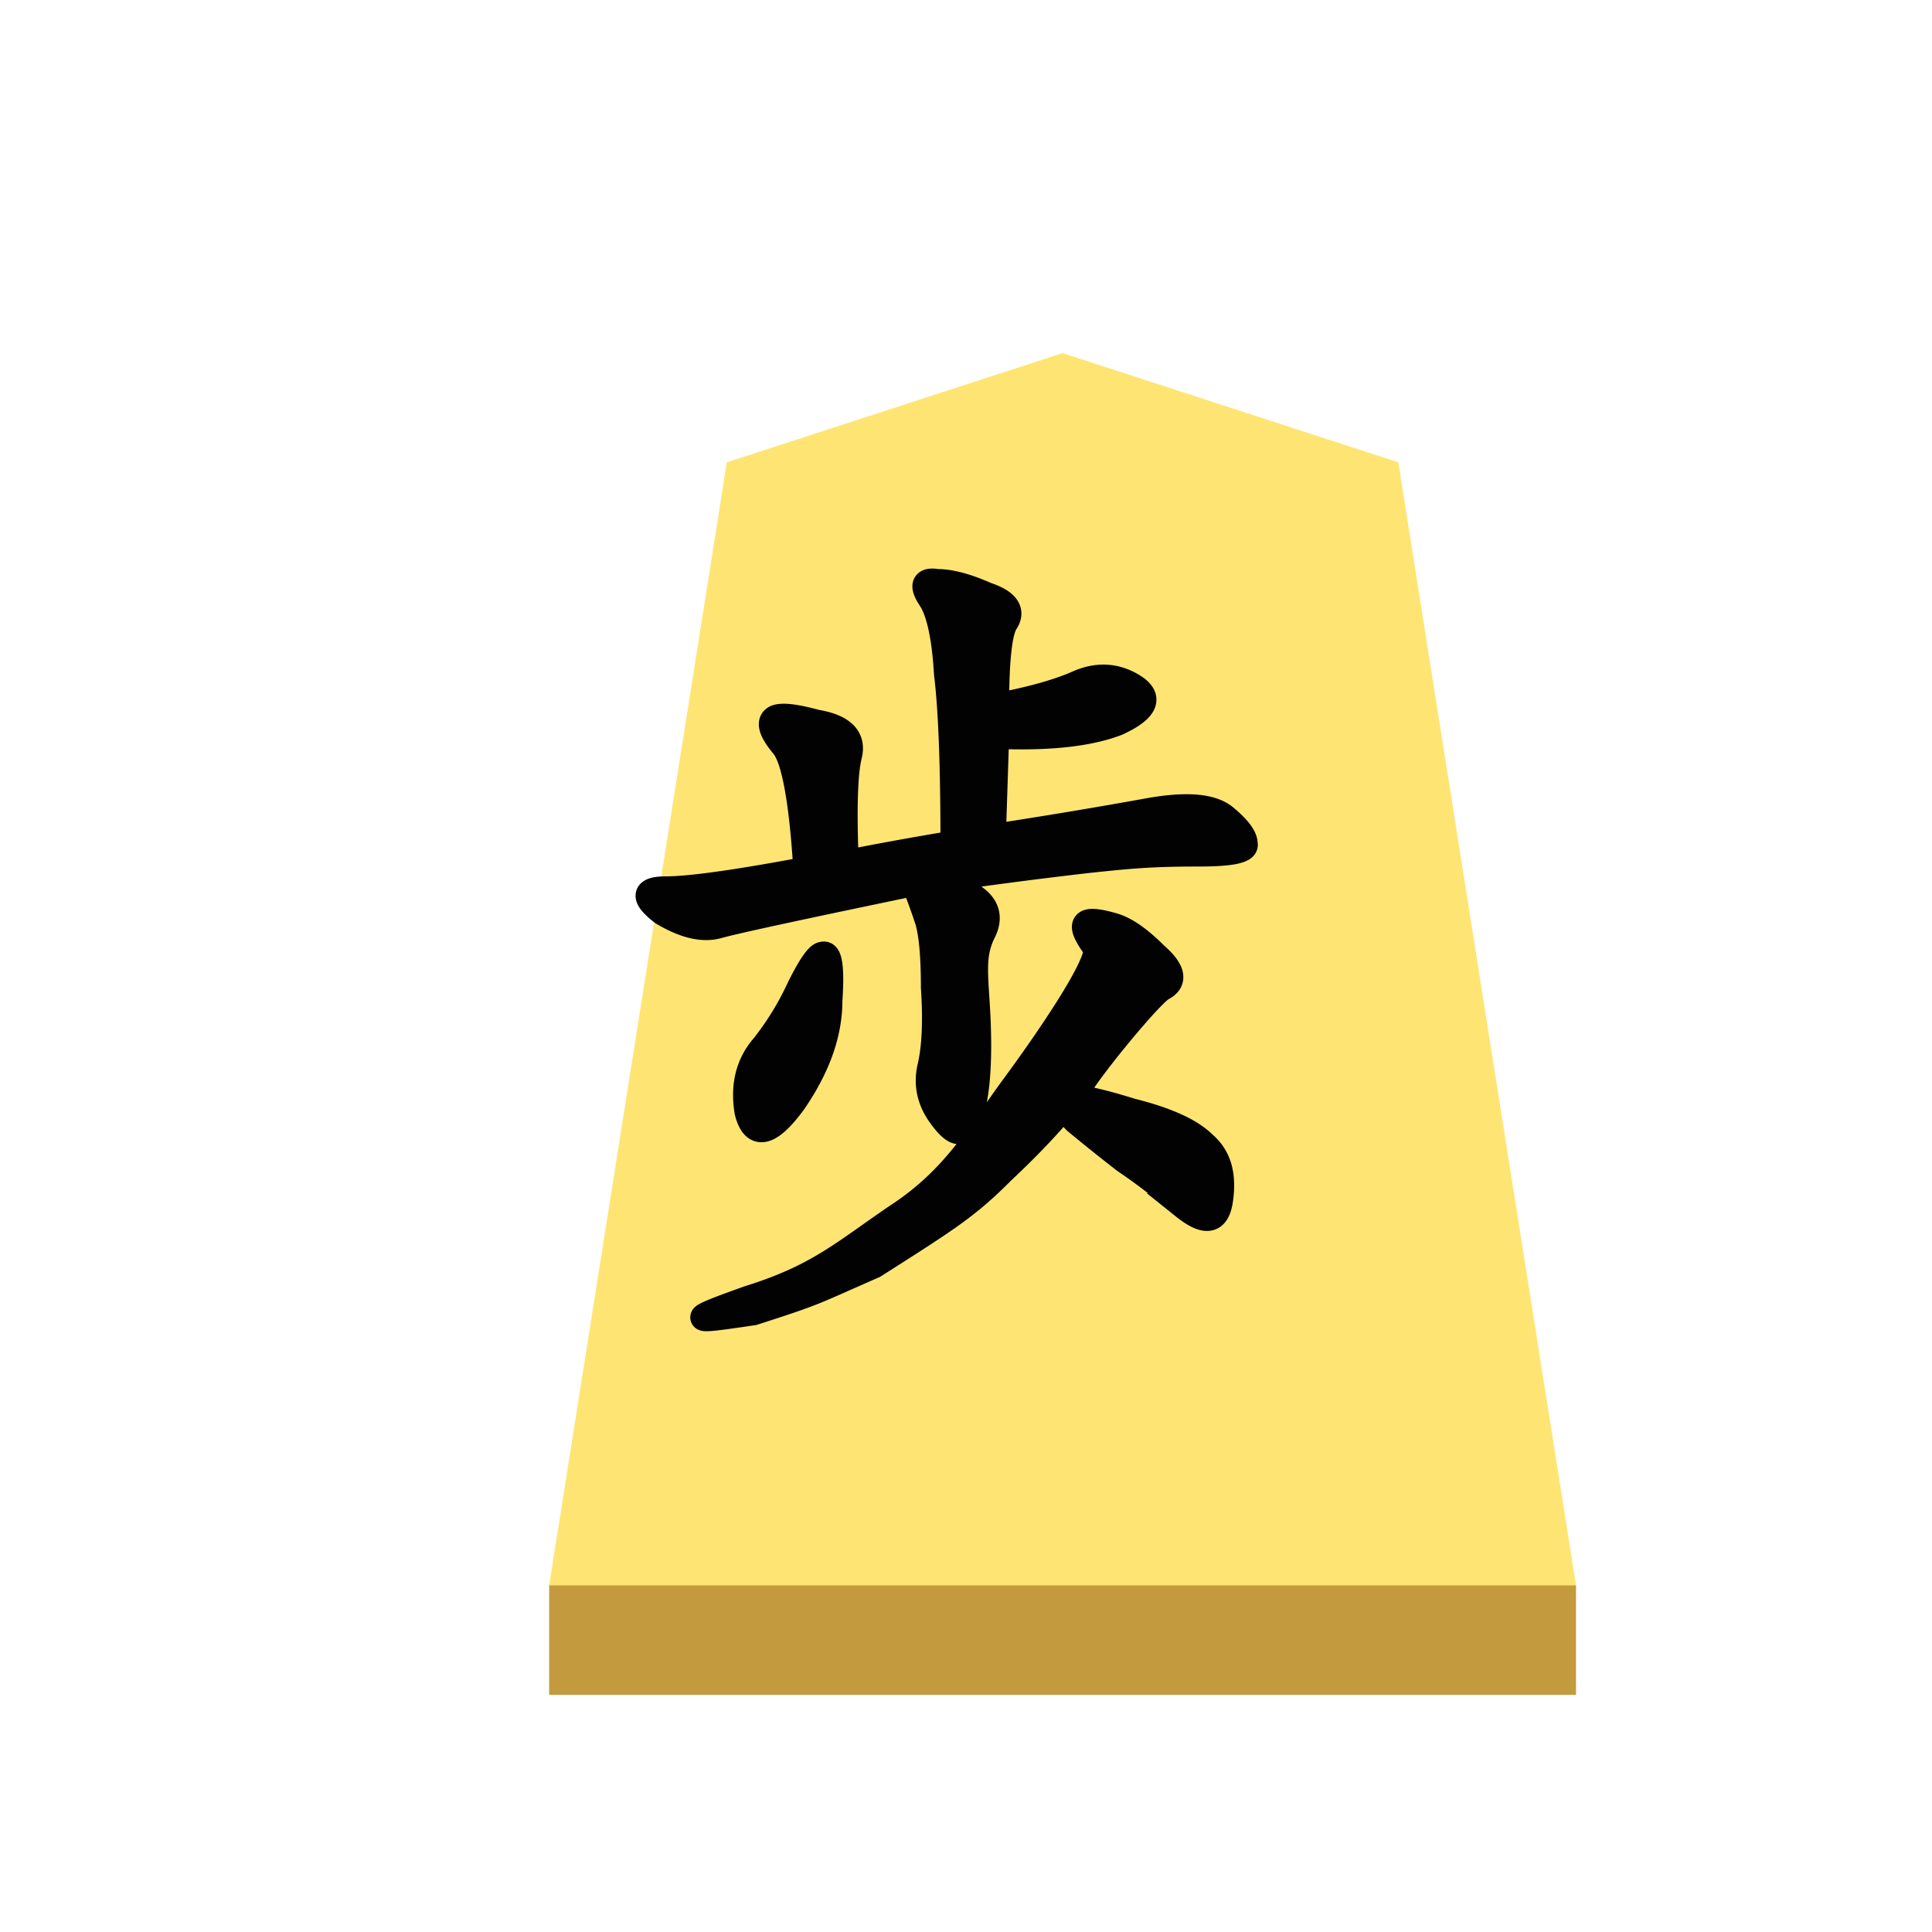 <svg xmlns="http://www.w3.org/2000/svg" viewBox="0 0 60 60">
    <defs>
        <filter id="0FU_svg__a" color-interpolation-filters="sRGB">
            <feFlood flood-color="#000" flood-opacity=".498" result="flood"/>
            <feComposite in="flood" in2="SourceGraphic" operator="in" result="composite1"/>
            <feGaussianBlur in="composite1" result="blur" stdDeviation="1"/>
            <feOffset dx="5" dy="3" result="offset"/>
            <feComposite in="SourceGraphic" in2="offset" result="composite2"/>
        </filter>
    </defs>
    <g opacity=".99">
        <g filter="url(#0FU_svg__a)" transform="matrix(.6 0 0 .6 -334.455 3.166)">
            <path fill="#fee572" d="m607.424 10-17.38 5.652-9.195 58.128L634 73.779l-9.197-58.126z"/>
            <path fill="#c3983c" fill-opacity=".992" d="M580.849 73.78v5.668H634v-5.67z"/>
        </g>
        <path stroke="#000" stroke-width=".812" d="M30.934 21.936q1.625-.305 2.538-.71.915-.406 1.726.1.813.51-.508 1.118-1.32.508-3.756.406l-.102 3.147a177 177 0 0 0 4.874-.812q1.726-.304 2.335.203.61.509.61.812.1.305-1.422.305c-1.522 0-2.166.068-3.452.203a158 158 0 0 0-4.67.61 3.4 3.4 0 0 1 1.218.608q.507.407.203 1.016c-.304.609-.27 1.117-.203 2.132q.102 1.523 0 2.538-.102 1.016-.407 1.422-.202.305-.71-.407-.507-.709-.305-1.523.204-.914.102-2.436 0-1.523-.203-2.132a20 20 0 0 0-.407-1.117q-5.38 1.117-6.091 1.32-.71.203-1.726-.407-.915-.71.101-.71 1.117 0 4.366-.61-.203-3.247-.71-3.858-.508-.608-.305-.812.203-.203 1.32.102 1.218.203 1.015 1.015-.203.813-.102 3.35 1.523-.304 3.35-.609 0-3.654-.202-5.28-.102-1.725-.508-2.335-.405-.609.203-.507.61 0 1.523.406.914.305.61.812-.306.407-.305 2.64zm4.946 7.73q.812.71.203 1.016c-.34.203-1.799 1.949-2.408 2.829q-.81 1.218-2.538 2.842c-1.083 1.084-1.618 1.43-4 2.943-1.987.87-1.752.816-3.743 1.457-.734.108-1.239.182-1.446.184-.309.002.048-.158 1.304-.604 2.166-.676 2.927-1.407 4.619-2.558 1.76-1.15 2.488-2.47 3.57-3.96 1.151-1.556 2.678-3.81 2.611-4.352-.58-.792-.482-.992.508-.71.411.116.846.44 1.32.913zm-.733 4.852q1.624.406 2.234 1.015c.474.406.614.977.507 1.726-.096.674-.44.745-1.117.203a17 17 0 0 0-1.827-1.421 60 60 0 0 1-1.523-1.219q-.61-.608-.305-.71.407-.102 2.03.406zm-10.305-3.85q.509-1.016.71-1.016.306-.1.204 1.422 0 1.523-1.117 3.147-1.117 1.523-1.422.305-.202-1.218.508-2.03a9 9 0 0 0 1.117-1.828z"/>
    </g>
</svg>
